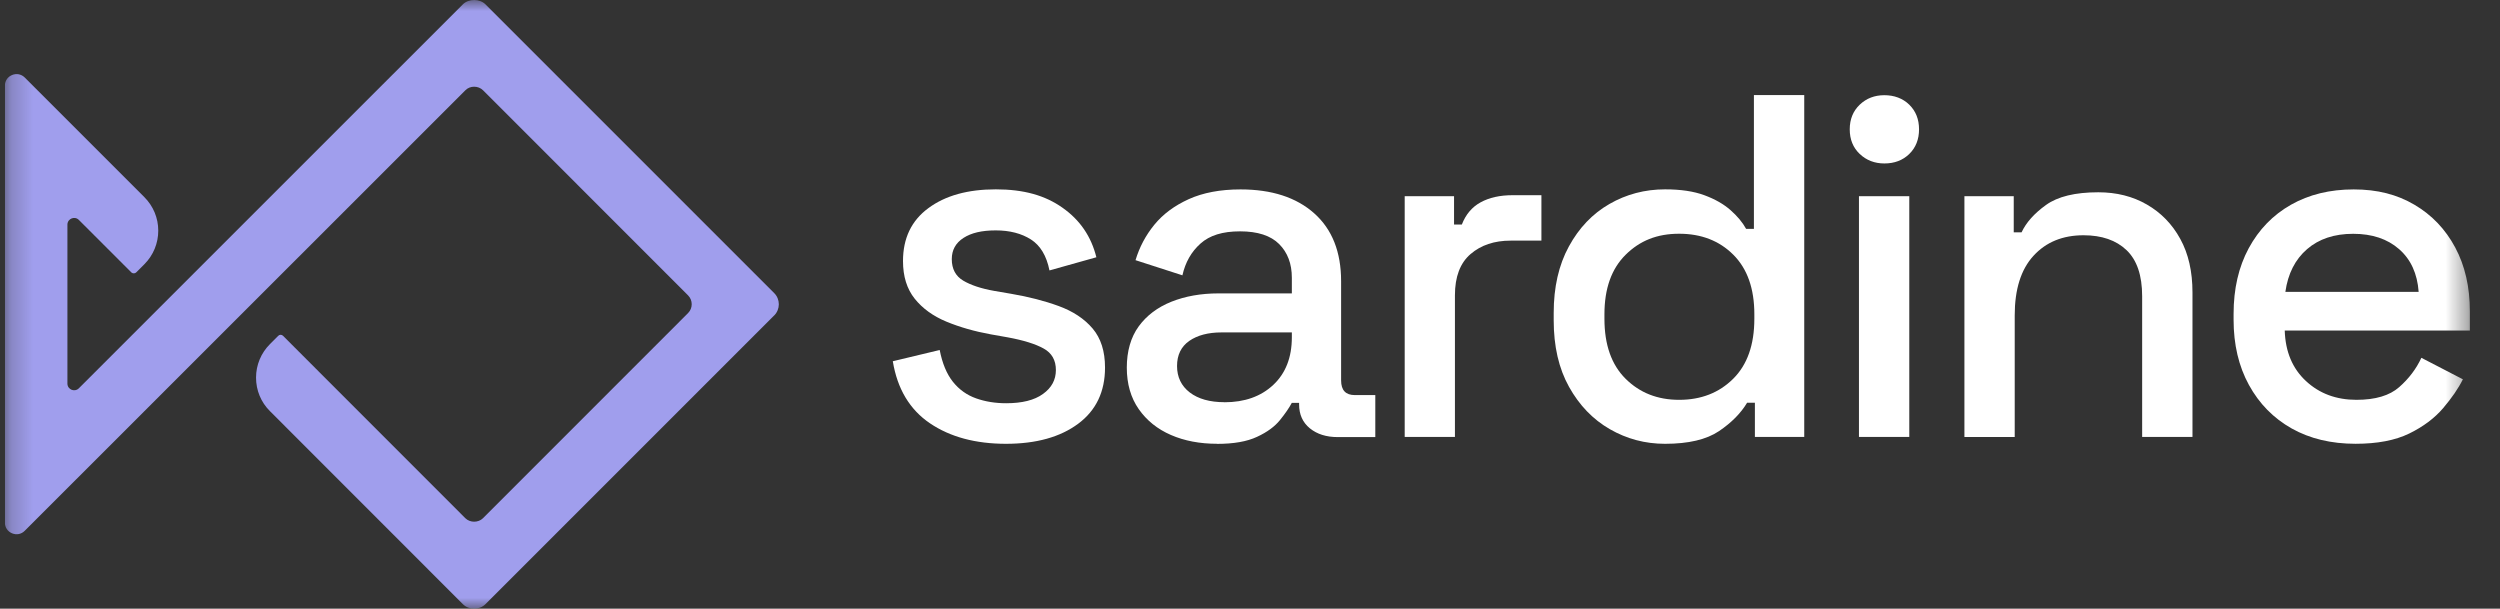 <svg width="115" height="28" viewBox="0 0 115 28" fill="none" xmlns="http://www.w3.org/2000/svg">
<rect x="0" y="0" width="115" height="28" fill="#333333" stroke="none"/>
<g id="Icon" clip-path="url(#clip0_1001_428)">
<g id="Clip path group">
<mask id="mask0_1001_428" style="mask-type:luminance" maskUnits="userSpaceOnUse" x="0" y="0" width="114" height="28">
<g id="clip0_304_12068">
<path id="Vector" d="M113.617 0H0.224V28H113.617V0Z" fill="white"/>
</g>
</mask>
<g mask="url(#mask0_1001_428)">
<g id="Group">
<path id="Vector_2" d="M46.282 20.415C44.873 20.415 43.705 20.1 42.777 19.471C41.849 18.842 41.278 17.891 41.069 16.617L43.226 16.1C43.345 16.713 43.547 17.201 43.833 17.561C44.119 17.92 44.475 18.174 44.902 18.325C45.329 18.476 45.788 18.549 46.282 18.549C47.017 18.549 47.583 18.408 47.977 18.122C48.375 17.837 48.571 17.471 48.571 17.021C48.571 16.572 48.385 16.241 48.009 16.033C47.634 15.824 47.082 15.651 46.346 15.516L45.583 15.381C44.834 15.246 44.151 15.05 43.538 14.797C42.924 14.543 42.436 14.19 42.077 13.741C41.717 13.291 41.538 12.713 41.538 12.01C41.538 10.96 41.926 10.148 42.706 9.574C43.486 8.996 44.517 8.71 45.807 8.71C47.098 8.71 48.074 8.989 48.873 9.554C49.676 10.116 50.196 10.877 50.433 11.834L48.276 12.44C48.141 11.766 47.855 11.291 47.422 11.015C46.989 10.739 46.449 10.598 45.804 10.598C45.159 10.598 44.68 10.713 44.321 10.944C43.961 11.175 43.782 11.503 43.782 11.92C43.782 12.37 43.958 12.7 44.308 12.909C44.661 13.118 45.136 13.275 45.733 13.381L46.52 13.516C47.313 13.651 48.041 13.837 48.7 14.078C49.358 14.318 49.878 14.662 50.26 15.111C50.642 15.561 50.831 16.161 50.831 16.909C50.831 18.017 50.42 18.88 49.595 19.493C48.77 20.106 47.663 20.415 46.27 20.415H46.282Z" fill="white"/>
<path id="Vector_3" d="M55.987 20.414C55.194 20.414 54.484 20.279 53.865 20.01C53.242 19.74 52.747 19.342 52.382 18.819C52.016 18.296 51.833 17.657 51.833 16.909C51.833 16.161 52.016 15.512 52.382 15.011C52.747 14.511 53.251 14.132 53.887 13.878C54.523 13.625 55.245 13.496 56.054 13.496H59.425V12.777C59.425 12.132 59.229 11.615 58.84 11.226C58.452 10.838 57.852 10.642 57.043 10.642C56.234 10.642 55.643 10.828 55.223 11.204C54.802 11.58 54.526 12.064 54.391 12.665L52.234 11.968C52.414 11.368 52.703 10.825 53.097 10.341C53.495 9.853 54.022 9.461 54.68 9.162C55.338 8.864 56.134 8.713 57.062 8.713C58.5 8.713 59.63 9.079 60.455 9.814C61.28 10.549 61.691 11.589 61.691 12.938V17.499C61.691 17.949 61.9 18.174 62.321 18.174H63.264V20.106H61.534C61.011 20.106 60.584 19.971 60.253 19.702C59.922 19.432 59.759 19.066 59.759 18.601V18.533H59.422C59.303 18.758 59.123 19.021 58.882 19.32C58.642 19.618 58.292 19.878 57.826 20.093C57.361 20.312 56.747 20.418 55.983 20.418L55.987 20.414ZM56.324 18.504C57.251 18.504 58.003 18.238 58.571 17.705C59.139 17.172 59.425 16.443 59.425 15.515V15.291H56.189C55.576 15.291 55.081 15.422 54.706 15.682C54.33 15.946 54.144 16.331 54.144 16.838C54.144 17.345 54.34 17.753 54.728 18.052C55.117 18.35 55.65 18.501 56.324 18.501V18.504Z" fill="white"/>
<path id="Vector_4" d="M64.616 20.1V9.024H66.886V10.328H67.245C67.425 9.862 67.714 9.522 68.109 9.307C68.507 9.089 68.995 8.979 69.579 8.979H70.905V11.069H69.489C68.741 11.069 68.125 11.275 67.647 11.686C67.168 12.097 66.927 12.729 66.927 13.583V20.1H64.613H64.616Z" fill="white"/>
<path id="Vector_5" d="M76.591 20.415C75.676 20.415 74.831 20.19 74.051 19.741C73.271 19.291 72.648 18.643 72.177 17.798C71.704 16.951 71.47 15.93 71.47 14.733V14.396C71.47 13.211 71.701 12.193 72.167 11.339C72.632 10.485 73.252 9.834 74.032 9.384C74.812 8.935 75.666 8.71 76.594 8.71C77.313 8.71 77.916 8.8 78.401 8.98C78.889 9.16 79.287 9.387 79.602 9.664C79.916 9.94 80.157 10.229 80.321 10.527H80.68V4.373H82.995V20.1H80.725V18.527H80.366C80.08 19.006 79.65 19.442 79.075 19.831C78.498 20.219 77.672 20.415 76.594 20.415H76.591ZM77.242 18.392C78.247 18.392 79.072 18.071 79.724 17.426C80.376 16.781 80.7 15.859 80.7 14.662V14.46C80.7 13.278 80.379 12.363 79.733 11.718C79.088 11.073 78.257 10.752 77.239 10.752C76.221 10.752 75.432 11.073 74.78 11.718C74.128 12.363 73.804 13.275 73.804 14.46V14.662C73.804 15.859 74.128 16.781 74.78 17.426C75.432 18.071 76.25 18.392 77.239 18.392H77.242Z" fill="white"/>
<path id="Vector_6" d="M86.681 7.519C86.231 7.519 85.852 7.371 85.547 7.082C85.239 6.79 85.088 6.411 85.088 5.949C85.088 5.486 85.242 5.108 85.547 4.816C85.856 4.523 86.231 4.379 86.681 4.379C87.13 4.379 87.528 4.523 87.827 4.816C88.125 5.108 88.276 5.486 88.276 5.949C88.276 6.411 88.125 6.793 87.827 7.082C87.528 7.374 87.146 7.519 86.681 7.519ZM85.512 20.1V9.024H87.827V20.1H85.512Z" fill="white"/>
<path id="Vector_7" d="M90.363 20.1V9.025H92.632V10.688H92.992C93.201 10.238 93.576 9.817 94.116 9.429C94.655 9.041 95.457 8.845 96.52 8.845C97.358 8.845 98.103 9.031 98.754 9.407C99.406 9.782 99.92 10.309 100.292 10.989C100.668 11.67 100.854 12.492 100.854 13.448V20.1H98.539V13.628C98.539 12.668 98.299 11.962 97.82 11.506C97.342 11.05 96.681 10.822 95.843 10.822C94.883 10.822 94.116 11.137 93.541 11.766C92.963 12.395 92.677 13.31 92.677 14.508V20.103H90.363V20.1Z" fill="white"/>
<path id="Vector_8" d="M108.359 20.414C107.236 20.414 106.253 20.18 105.415 19.708C104.578 19.236 103.923 18.568 103.451 17.708C102.979 16.848 102.745 15.846 102.745 14.71V14.44C102.745 13.287 102.976 12.28 103.441 11.419C103.907 10.559 104.552 9.891 105.383 9.419C106.215 8.947 107.178 8.713 108.269 8.713C109.361 8.713 110.266 8.947 111.066 9.419C111.868 9.891 112.491 10.546 112.94 11.384C113.39 12.222 113.614 13.204 113.614 14.328V15.204H105.098C105.127 16.177 105.454 16.954 106.074 17.528C106.696 18.106 107.47 18.392 108.398 18.392C109.268 18.392 109.923 18.196 110.362 17.808C110.805 17.419 111.146 16.97 111.383 16.459L113.293 17.448C113.085 17.869 112.78 18.308 112.385 18.774C111.987 19.239 111.467 19.628 110.825 19.942C110.179 20.257 109.358 20.414 108.353 20.414H108.359ZM105.123 13.425H111.258C111.197 12.588 110.899 11.933 110.359 11.461C109.82 10.989 109.117 10.755 108.247 10.755C107.377 10.755 106.671 10.989 106.125 11.461C105.579 11.933 105.245 12.588 105.127 13.425H105.123Z" fill="white"/>
<path id="Vector_9" d="M35.611 14.511L22.33 27.792C22.054 28.068 21.569 28.068 21.293 27.792L12.417 18.912C12.003 18.501 11.778 17.952 11.778 17.371C11.778 16.79 12.006 16.241 12.417 15.83L12.799 15.448C12.828 15.416 12.869 15.4 12.908 15.4C12.95 15.4 12.988 15.416 13.017 15.445L21.405 23.837C21.624 24.052 21.999 24.052 22.218 23.837L31.653 14.399C31.874 14.177 31.874 13.811 31.653 13.589L22.218 4.151C21.999 3.936 21.624 3.933 21.409 4.151L1.136 24.418C0.979 24.575 0.76 24.617 0.555 24.533C0.349 24.447 0.224 24.257 0.224 24.036V3.946C0.224 3.724 0.349 3.535 0.555 3.451C0.757 3.365 0.982 3.41 1.139 3.567L6.641 9.069C7.052 9.48 7.28 10.029 7.28 10.61C7.28 11.191 7.052 11.744 6.641 12.155L6.263 12.533C6.208 12.588 6.102 12.588 6.044 12.533L3.627 10.116C3.521 10.01 3.383 10.01 3.293 10.049C3.2 10.087 3.101 10.183 3.101 10.334V17.644C3.101 17.795 3.2 17.891 3.293 17.93C3.383 17.965 3.521 17.968 3.627 17.862L21.293 0.199C21.556 -0.064 22.067 -0.064 22.33 0.199L35.611 13.48C35.897 13.763 35.897 14.228 35.611 14.514V14.511Z" fill="#A09EED"/>
</g>
</g>
</g>
</g>
<defs>
<clipPath id="clip0_1001_428">
<rect width="114" height="28" fill="white" transform="translate(0.224)"/>
</clipPath>
</defs>
</svg>
